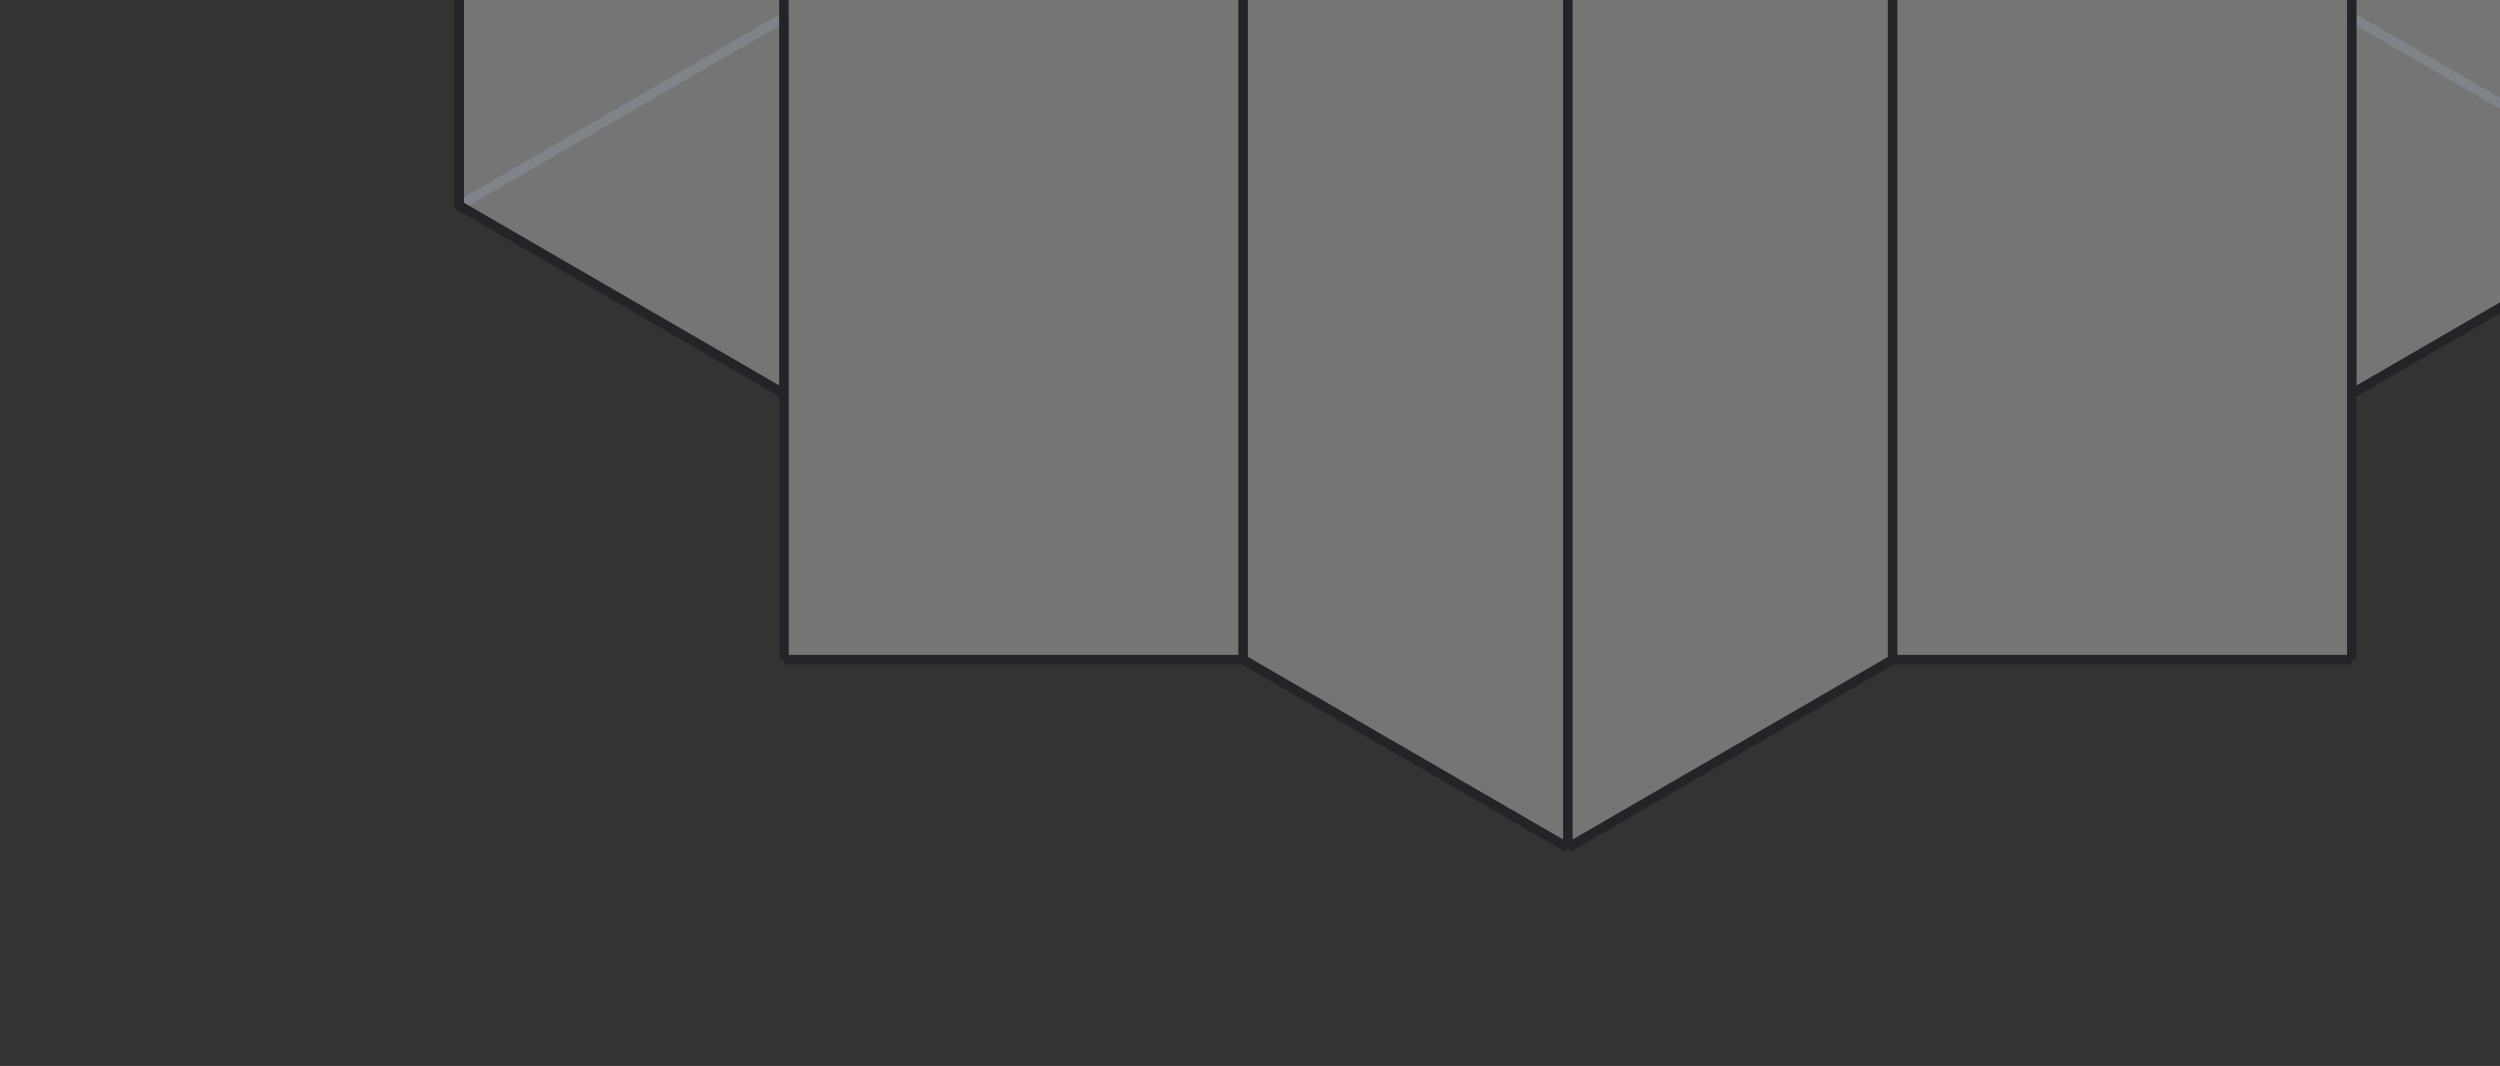 
<svg width="523" height="223" viewBox="0 0 523 223" fill="none" xmlns="http://www.w3.org/2000/svg">
<rect x="0" y="0" width="523" height="223" fill="#333333" stroke="none"/>
<g opacity="0.54">
<path d="M492 -242L492.007 3.648M395.934 -242.004V-52.004M328 -281.35V-91.35M260.066 -242.004V-52.004M164 -242L163.993 3.648M492.007 3.648L492 -52L395.934 -52.004M492.007 3.648L559.931 43M395.934 -52.004L328 -91.35M328 -91.35L260.066 -52.004M260.066 -52.004L164 -52L163.993 3.648M163.993 3.648L96.069 43" stroke="#637794" stroke-width="2" stroke-linejoin="round"/>
<path d="M492.007 -186.352L492 -242L395.934 -242.004L328 -281.35L260.066 -242.004L164 -242L163.993 -186.352L96.069 -147V43L163.993 82.352L164 138L260.066 138.004L328 177.35L395.934 138.004L492 138L492.007 82.352L559.931 43V-147L492.007 -186.352Z" fill="white" fill-opacity="0.6"/>
<path d="M96.069 -147L163.993 -186.352L164 -242L260.066 -242.004L328 -281.35L395.934 -242.004L492 -242L492.007 -186.352L559.931 -147M96.069 -147L163.993 -107.648L164 -52M96.069 -147V43L163.993 82.352L164 138M164 -52L260.066 -51.996M164 -52V138M260.066 -51.996L328 -12.65M260.066 -51.996V138.004M328 -12.65L395.934 -51.996M328 -12.65V177.35M395.934 -51.996L492 -52M395.934 -51.996V138.004M492 -52L492.007 -107.648L559.931 -147M492 -52V138M559.931 -147V43L492.007 82.352L492 138M164 138L260.066 138.004M260.066 138.004L328 177.35M328 177.35L395.934 138.004M395.934 138.004L492 138" stroke="#14181E" stroke-width="2" stroke-linejoin="round"/>
</g>
</svg>
